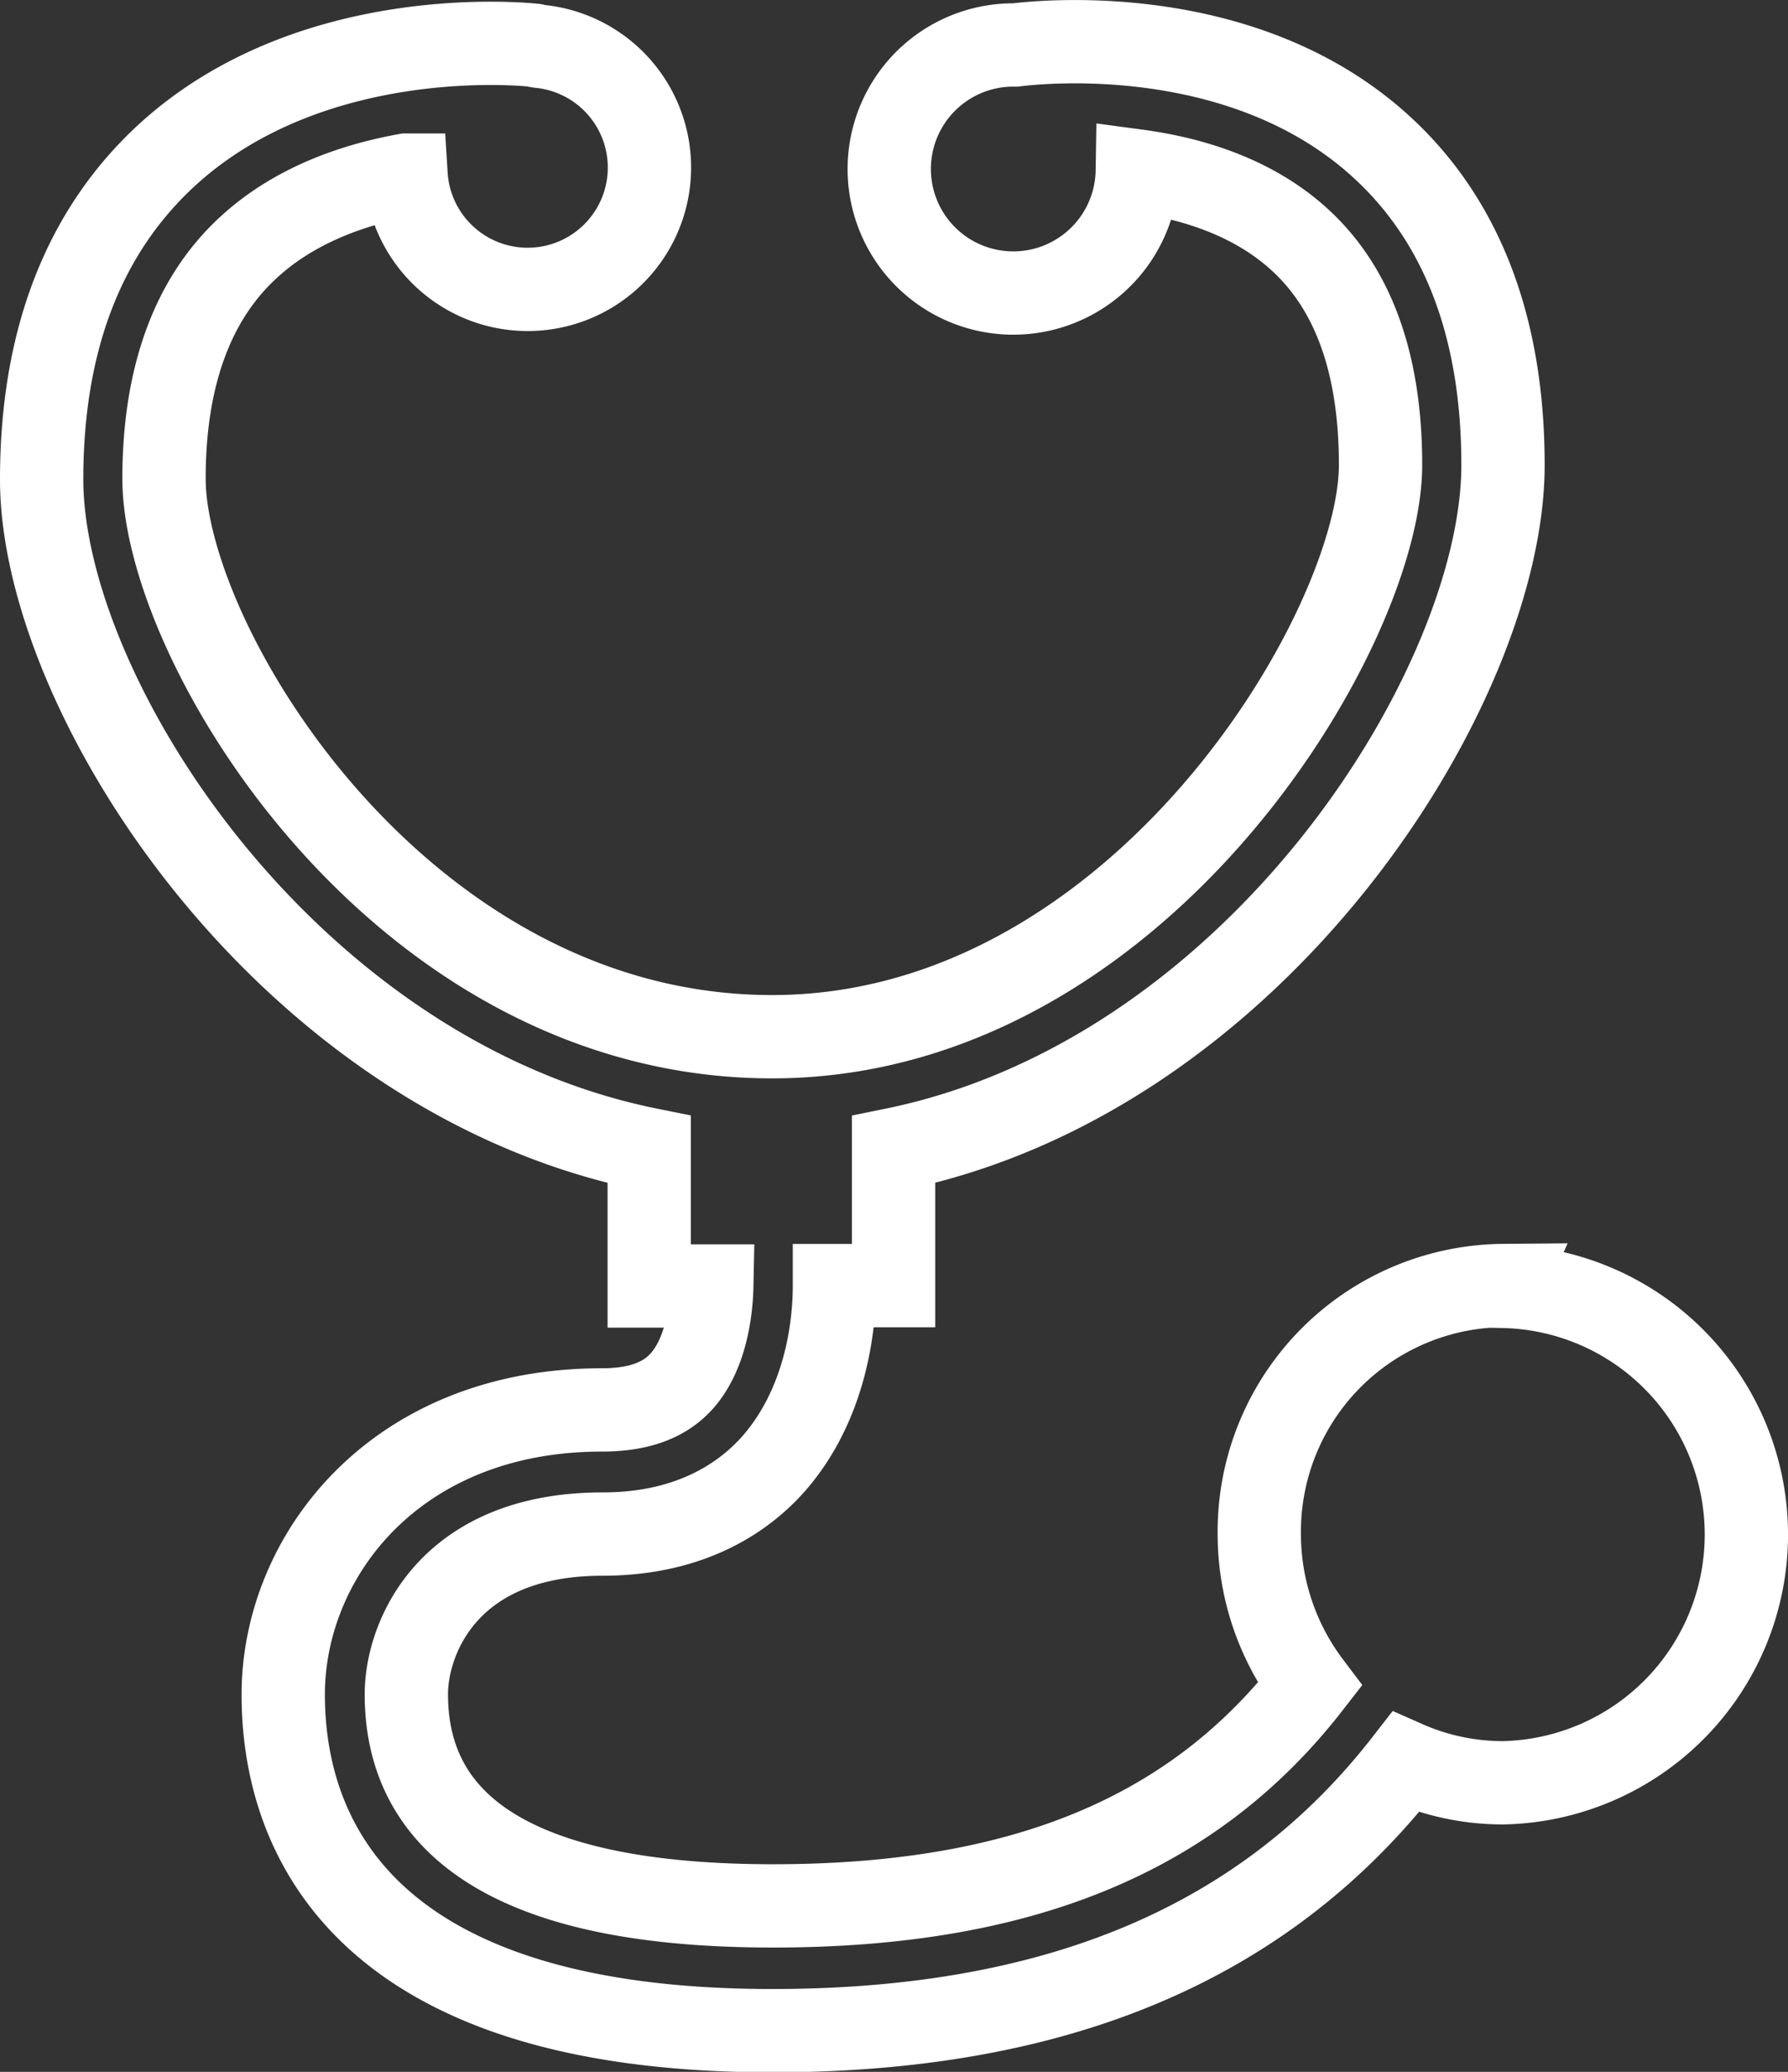 <svg xmlns="http://www.w3.org/2000/svg" viewBox="0 0 193.17 223.83"><rect x="0" y="0" width="193.17" height="223.83" fill="#333333" stroke="none"/><defs><style>.cls-1{fill:none;stroke:#fff;stroke-miterlimit:10;stroke-width:9px;isolation:isolate;}</style></defs><title>PictoTabibouhome</title><g id="Calque_2" data-name="Calque 2"><g id="Calque_1-2" data-name="Calque 1"><path class="cls-1" d="M162.41,138.88a26.58,26.58,0,0,0-26.36,26.81h0A27,27,0,0,0,141.51,182c-12.64,16.28-31.2,23.9-58,23.9-26.28,0-39.61-7.7-39.61-22.87,0-6,4.43-17.3,21.21-17.3,9.72,0,15.42-4.14,18.48-7.61,5.56-6.36,6.56-14.67,6.56-19.23h6.39v-14.7c39.3-8,65.84-50.07,65.84-73.94,0-15.12-4.58-26.84-13.63-34.83C133.93,2.32,112.56,4.5,109.69,4.86a13.4,13.4,0,1,0,13.18,13.61v0c5.59.75,12.14,2.65,17.21,7.12,6.07,5.33,9.07,13.6,9.07,24.65C149.15,68,123,112,83.42,112c-40.2,0-65.7-42.4-65.7-60.29,0-11,3.08-19.45,9.15-25,5-4.61,11.44-6.79,17-7.79A13.16,13.16,0,1,0,58.22,5a5.2,5.2,0,0,1-.51-.11c-1-.11-24-2.45-39.62,11.81-9,8.24-13.59,20-13.59,35.09,0,23.35,26.46,64.51,65.64,72.4v14.74H76.9c-.06,2.88-.71,7.44-3.25,10.28-1.88,2.1-4.7,3.11-8.63,3.11-22.36,0-34.42,15.84-34.42,30.75,0,13.56,6.86,36.31,52.83,36.31,30.85,0,53.29-9.51,68.43-29a26,26,0,0,0,10.51,2.22,26.82,26.82,0,0,0,0-53.63Z"/></g></g></svg>